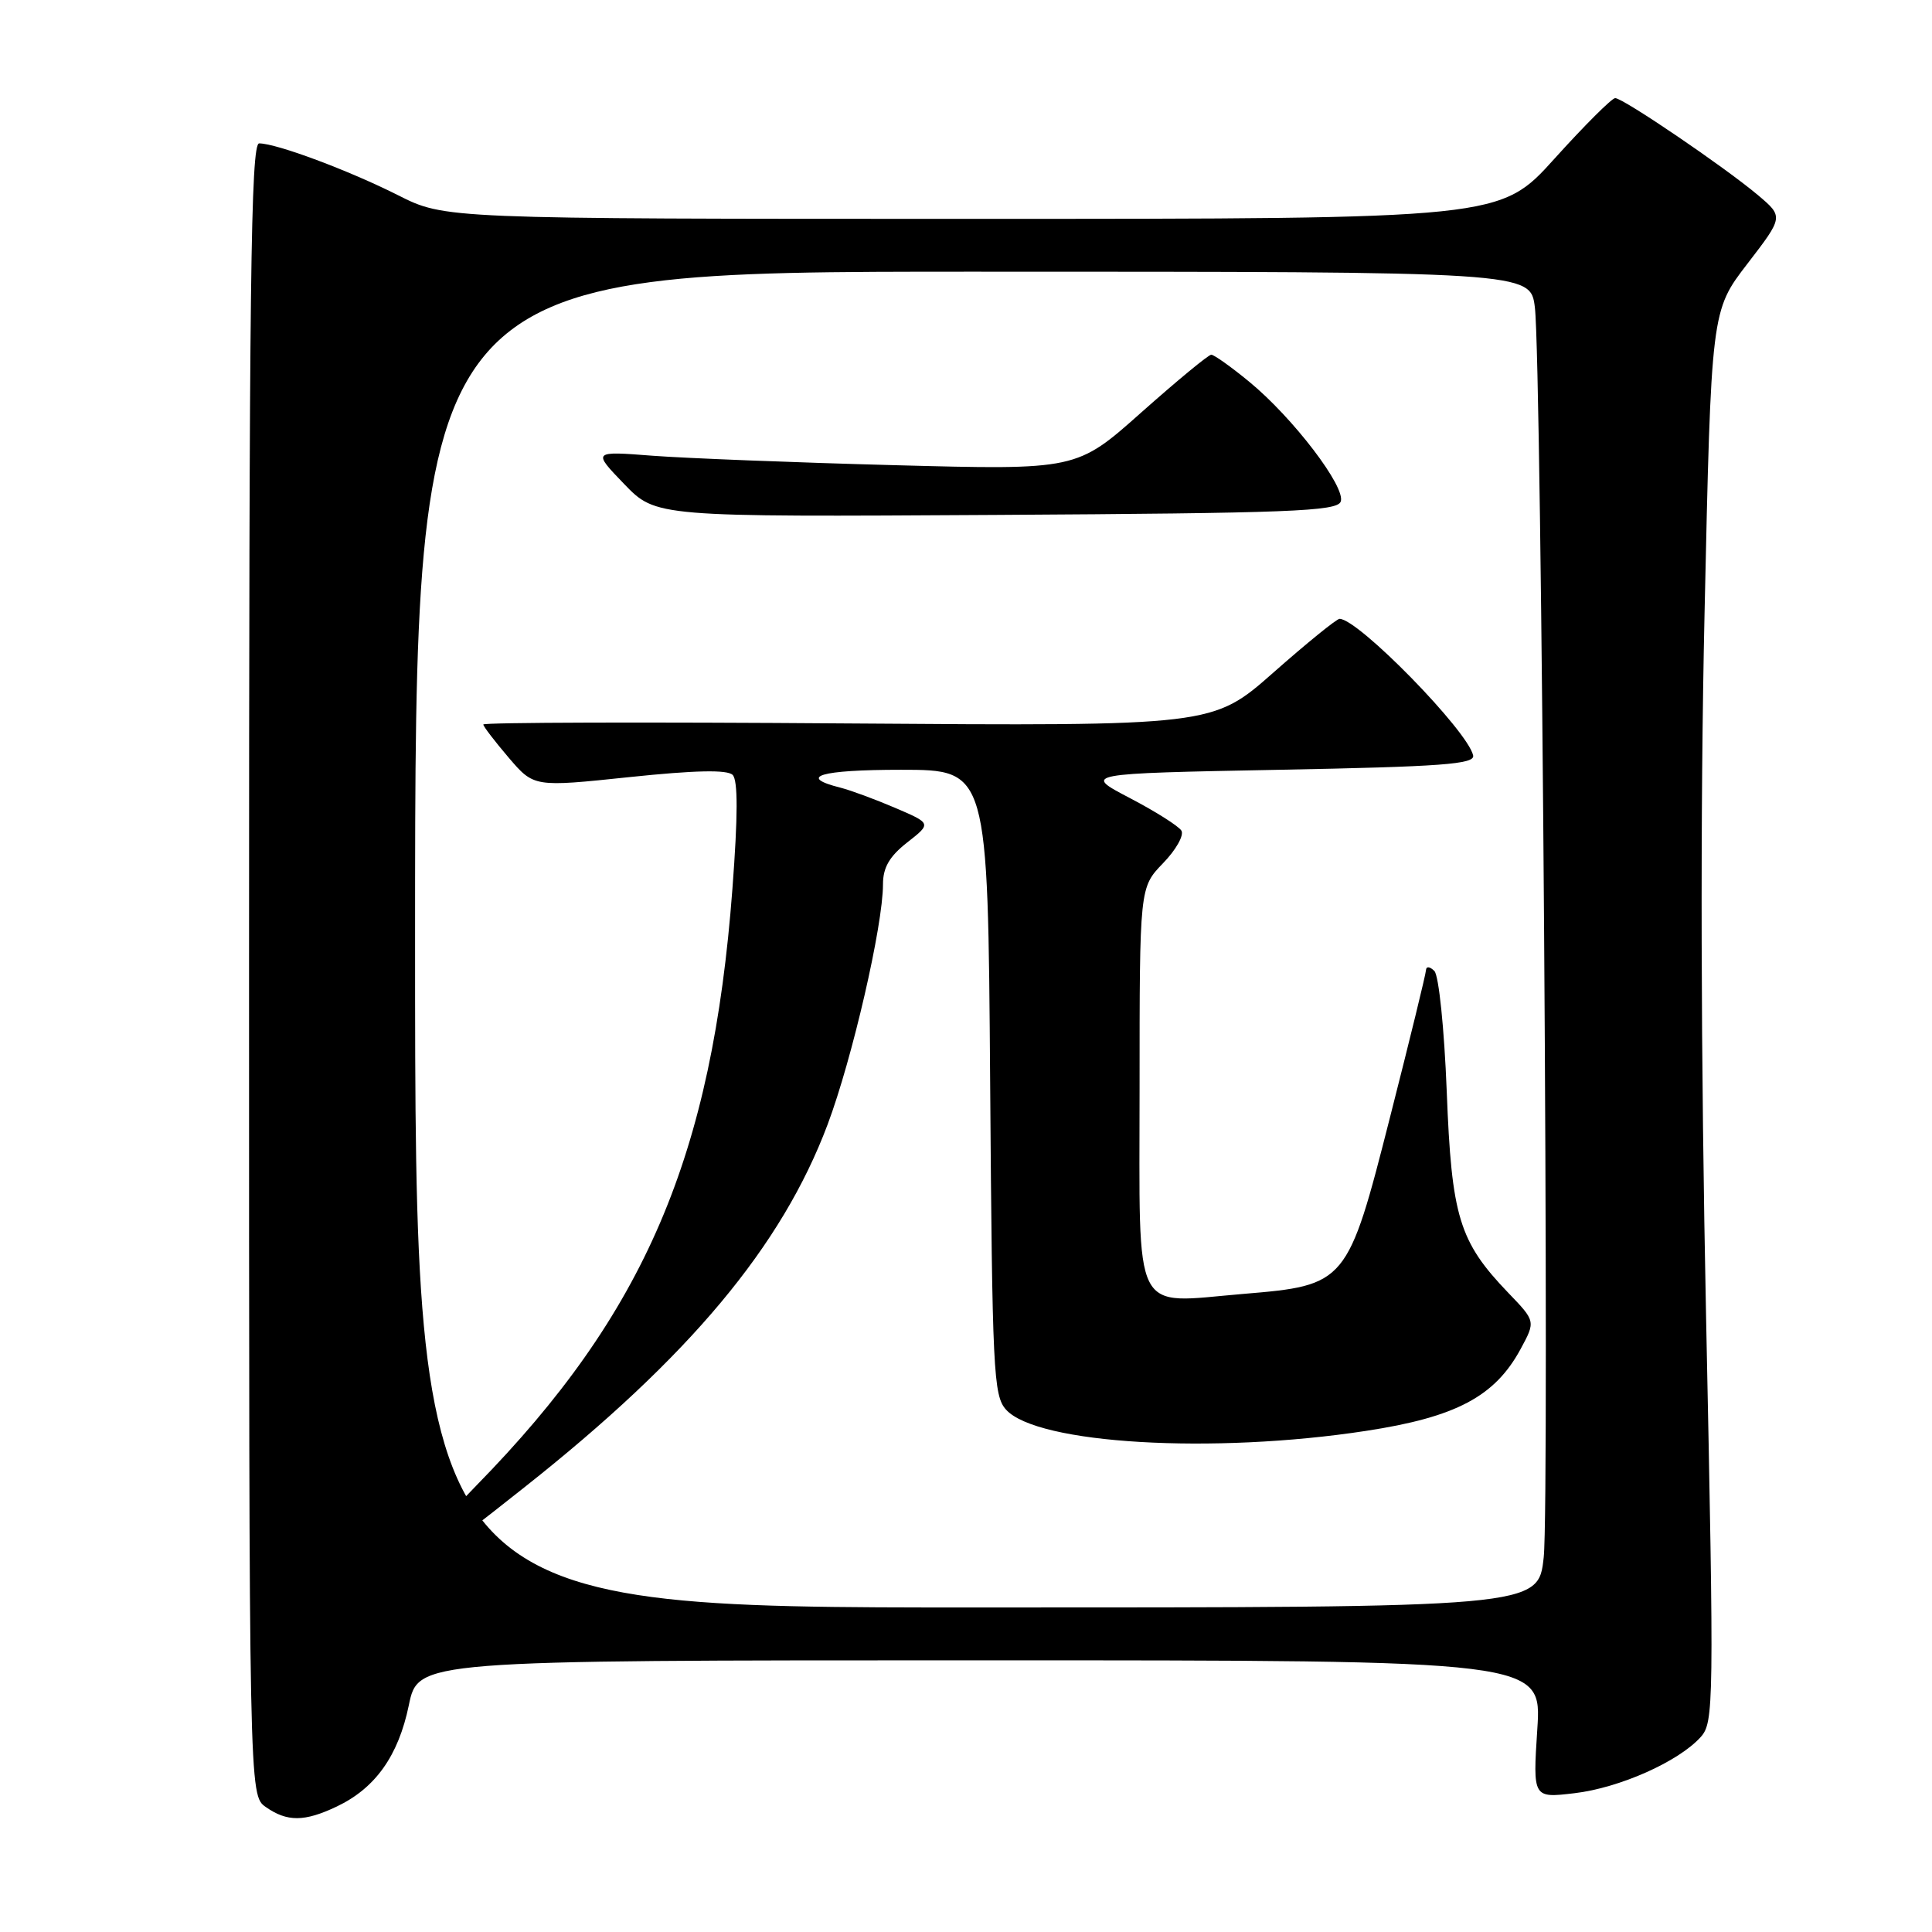 <?xml version="1.0" encoding="UTF-8" standalone="no"?>
<!DOCTYPE svg PUBLIC "-//W3C//DTD SVG 1.1//EN" "http://www.w3.org/Graphics/SVG/1.1/DTD/svg11.dtd" >
<svg xmlns="http://www.w3.org/2000/svg" xmlns:xlink="http://www.w3.org/1999/xlink" version="1.1" viewBox="0 0 256 256">
 <g >
 <path fill="currentColor"
d=" M 44.61 239.38 C 49.73 236.95 52.78 232.67 54.17 225.96 C 55.40 220.00 55.40 220.00 129.85 220.00 C 204.30 220.00 204.30 220.00 203.70 229.13 C 203.11 238.26 203.11 238.26 208.62 237.61 C 214.58 236.91 222.39 233.44 225.34 230.18 C 227.10 228.23 227.13 226.03 226.07 174.82 C 225.36 140.16 225.28 107.45 225.86 81.34 C 226.74 41.18 226.74 41.18 231.54 34.95 C 236.33 28.72 236.33 28.72 232.92 25.84 C 228.51 22.13 215.08 13.00 214.02 13.00 C 213.58 13.00 209.97 16.60 206.00 21.00 C 198.79 29.00 198.79 29.00 128.87 29.00 C 58.94 29.00 58.94 29.00 52.73 25.86 C 46.22 22.58 36.64 19.00 34.34 19.00 C 33.23 19.00 33.00 37.50 33.00 128.44 C 33.00 237.89 33.00 237.89 35.22 239.44 C 38.05 241.42 40.34 241.41 44.61 239.38 Z  M 55.00 124.50 C 55.00 36.00 55.00 36.00 128.90 36.00 C 202.80 36.00 202.80 36.00 203.38 40.75 C 204.28 48.17 205.35 198.89 204.55 206.34 C 203.84 213.00 203.84 213.00 129.42 213.00 C 55.00 213.00 55.00 213.00 55.00 124.50 Z  M 69.47 197.09 C 91.36 179.78 103.60 165.13 109.66 149.01 C 112.93 140.30 117.00 122.64 117.00 117.17 C 117.00 114.95 117.86 113.47 120.21 111.63 C 123.43 109.11 123.43 109.11 118.62 107.05 C 115.98 105.92 112.73 104.72 111.40 104.38 C 105.57 102.92 108.67 102.00 119.39 102.00 C 130.90 102.00 130.90 102.00 131.20 143.40 C 131.48 181.72 131.63 184.94 133.31 186.79 C 137.42 191.34 160.71 192.71 181.00 189.60 C 192.93 187.78 198.08 185.05 201.49 178.75 C 203.48 175.07 203.48 175.07 199.84 171.29 C 193.34 164.51 192.34 161.25 191.70 144.61 C 191.37 136.27 190.65 129.25 190.06 128.66 C 189.46 128.06 188.98 128.01 188.95 128.55 C 188.93 129.07 186.79 137.82 184.20 147.98 C 178.57 170.12 178.41 170.31 164.74 171.45 C 149.85 172.69 151.00 174.97 151.00 144.19 C 151.00 117.60 151.00 117.60 154.11 114.38 C 155.82 112.62 156.92 110.67 156.54 110.06 C 156.16 109.45 153.07 107.50 149.68 105.73 C 143.50 102.50 143.50 102.50 169.50 102.00 C 191.06 101.59 195.45 101.26 195.20 100.10 C 194.50 96.85 179.98 82.00 177.50 82.00 C 177.11 82.00 173.17 85.20 168.74 89.11 C 160.69 96.21 160.69 96.21 112.34 95.86 C 85.76 95.66 64.02 95.72 64.04 96.00 C 64.06 96.28 65.58 98.25 67.41 100.40 C 70.75 104.30 70.75 104.30 83.40 102.97 C 92.10 102.06 96.37 101.97 97.08 102.68 C 97.79 103.39 97.78 108.10 97.05 117.76 C 94.38 153.22 85.44 174.06 63.14 196.82 C 59.19 200.84 56.24 204.58 56.57 205.12 C 57.45 206.54 57.77 206.34 69.47 197.09 Z  M 177.65 66.47 C 178.38 64.58 171.29 55.30 165.50 50.56 C 163.12 48.60 160.86 47.00 160.50 47.00 C 160.13 47.00 155.97 50.44 151.24 54.64 C 142.66 62.28 142.66 62.28 118.58 61.64 C 105.33 61.29 90.90 60.72 86.50 60.39 C 78.50 59.77 78.50 59.77 82.71 64.14 C 86.92 68.50 86.92 68.50 132.00 68.23 C 170.88 68.00 177.16 67.75 177.65 66.47 Z "/>
</g>
</svg>